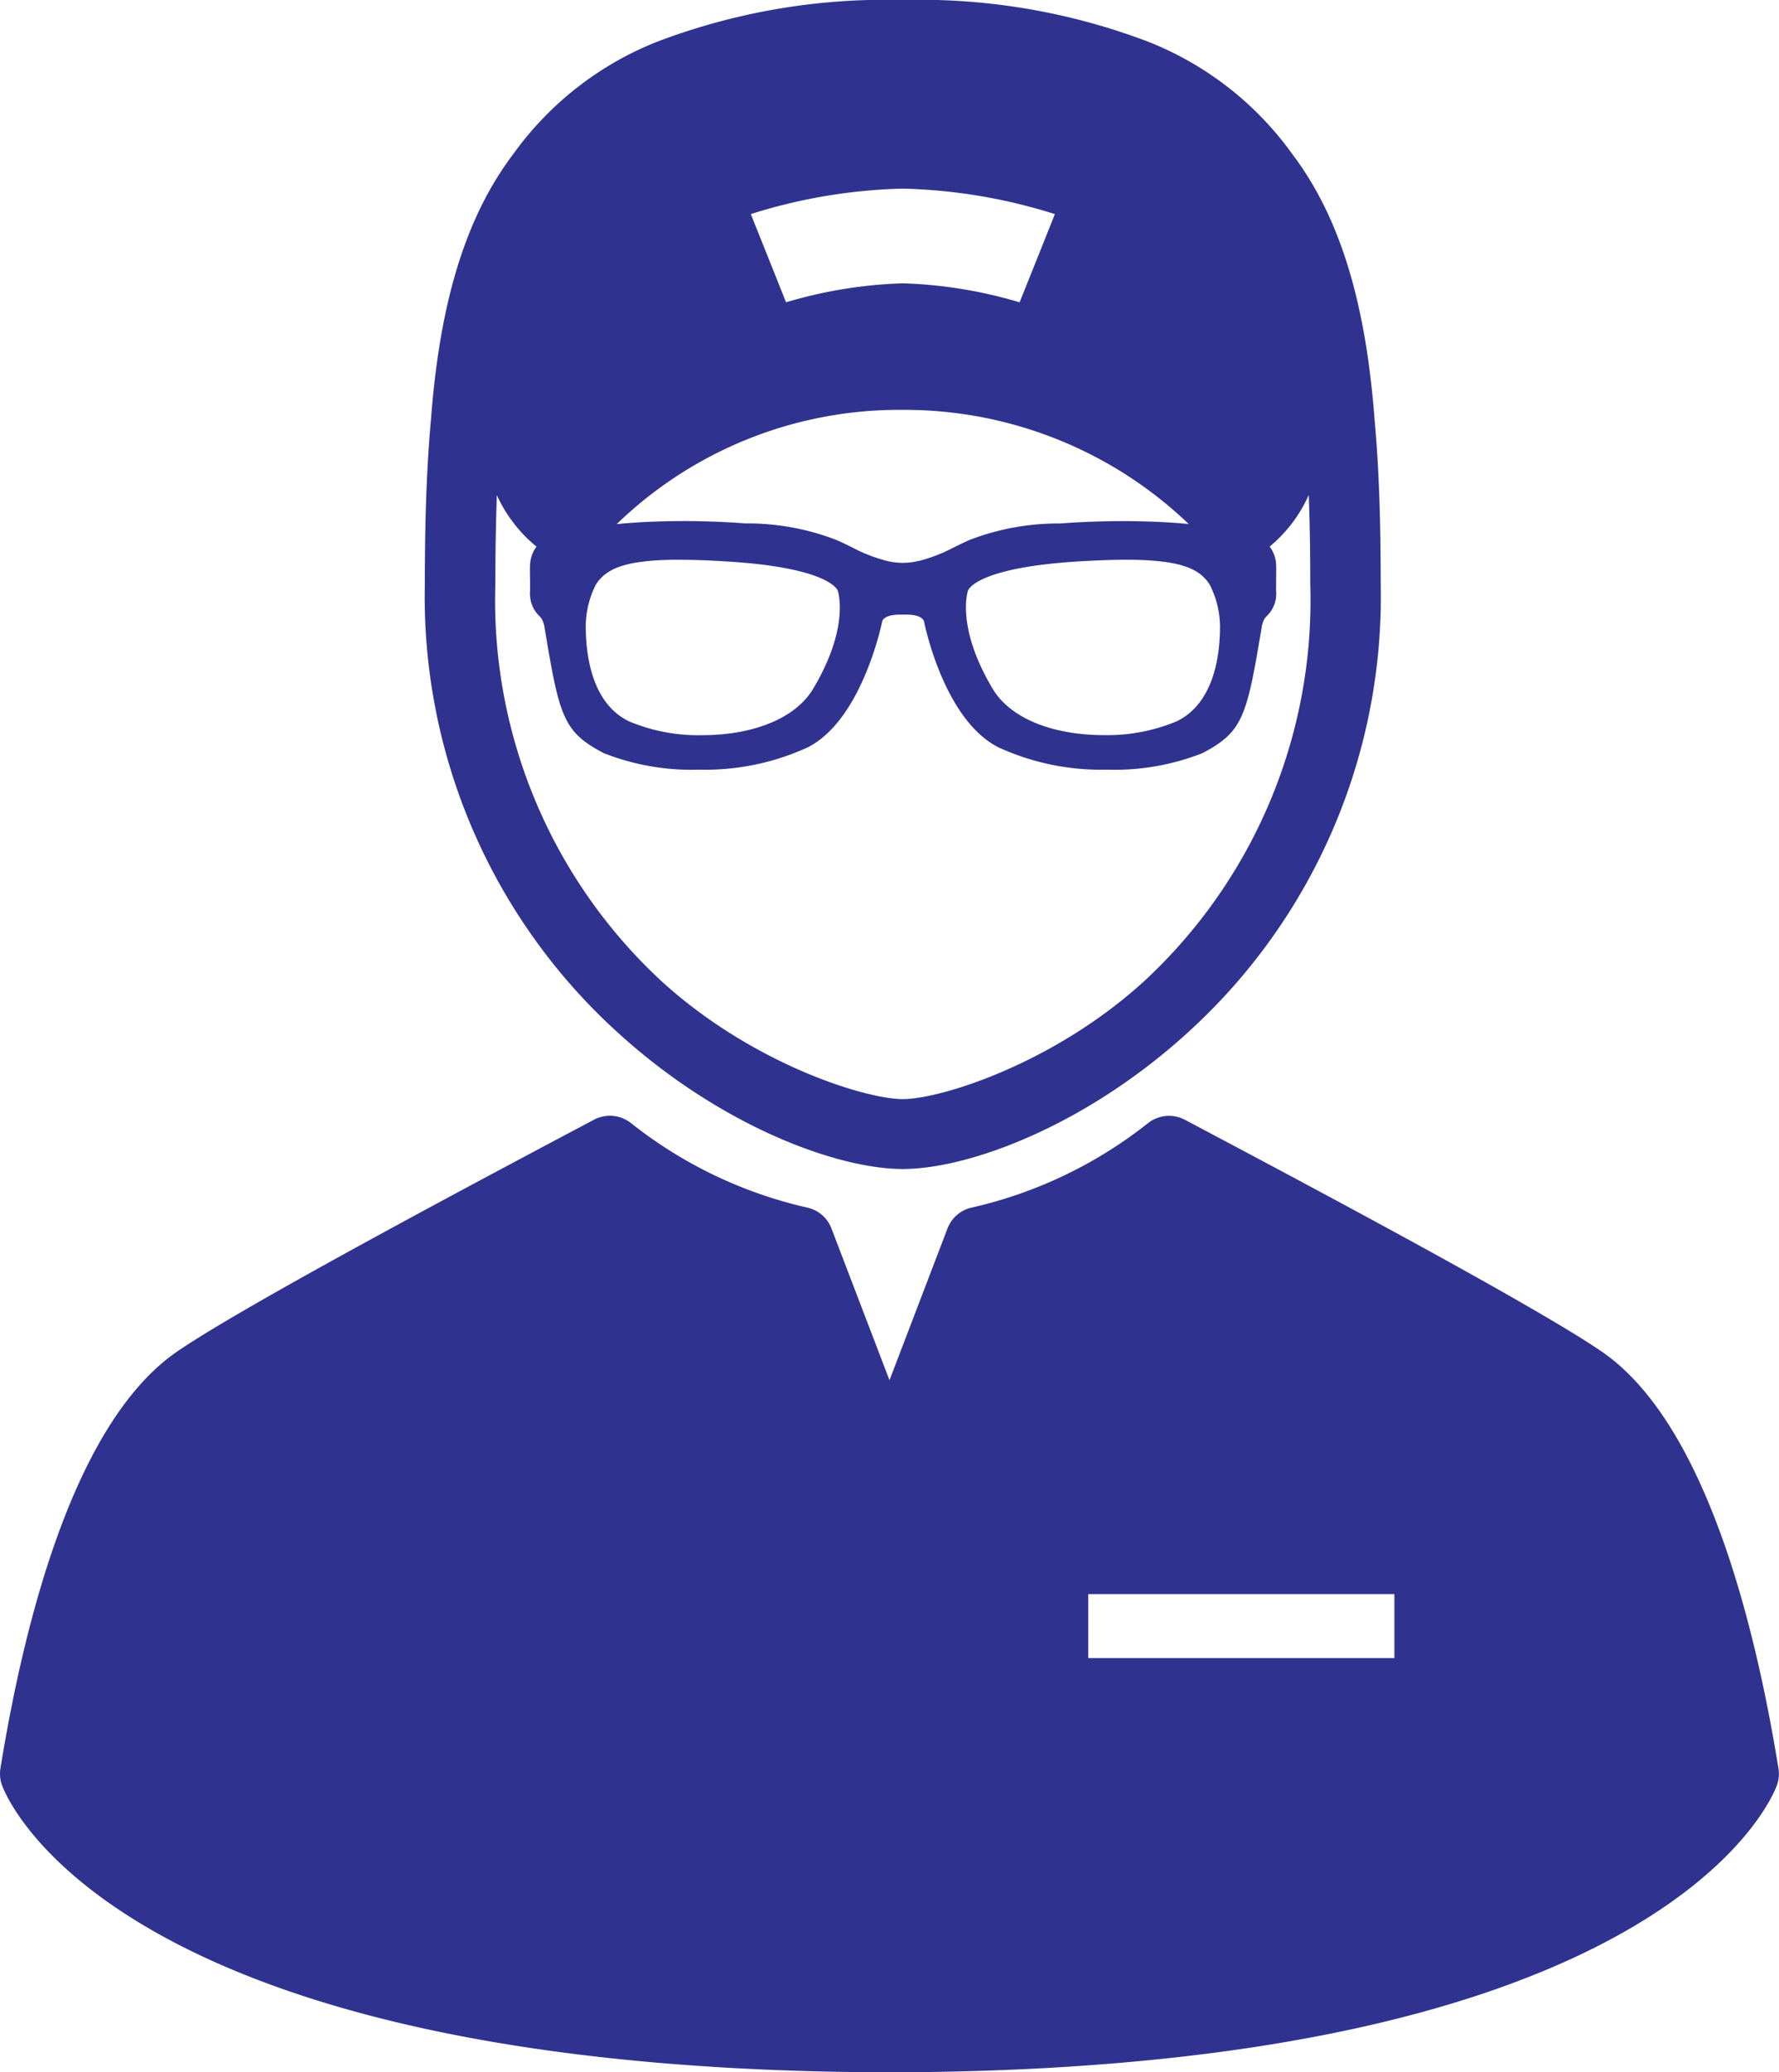 <svg xmlns="http://www.w3.org/2000/svg" width="67" height="78" viewBox="0 0 67 78"><g transform="translate(0)"><path d="M33.5,78C4.246,77.947.23,67.626.073,67.187a1.25,1.25,0,0,1-.057-.622c.926-5.717,2.834-13.08,6.663-15.7,2.627-1.8,11.72-6.615,15.6-8.672l.023-.012.067-.035a1.283,1.283,0,0,1,1.387.12A16.588,16.588,0,0,0,30.4,45.452a1.265,1.265,0,0,1,.913.784L33.5,51.95l2.185-5.714a1.265,1.265,0,0,1,.914-.784,16.62,16.62,0,0,0,6.643-3.183,1.28,1.28,0,0,1,1.385-.12l.067.035.023.012c3.883,2.057,12.977,6.874,15.6,8.672,3.829,2.617,5.737,9.98,6.663,15.7a1.25,1.25,0,0,1-.057.622C66.77,67.626,62.754,77.947,33.5,78Zm7.485-18v2.408h11.53V60ZM34,44c-2.5,0-6.96-1.645-10.867-5.257A22.141,22.141,0,0,1,16,22c0-2.514.074-4.495.233-6.233.339-4.463,1.327-7.635,3.107-9.981a12.187,12.187,0,0,1,5.4-4.212A24.223,24.223,0,0,1,34,0a24.223,24.223,0,0,1,9.256,1.575,12.186,12.186,0,0,1,5.405,4.212c1.778,2.346,2.765,5.517,3.106,9.981C51.926,17.5,52,19.478,52,22a22.141,22.141,0,0,1-7.133,16.742C40.961,42.355,36.5,44,34,44ZM18.712,18.636h0c-.036,1.018-.055,2.119-.057,3.364a19.532,19.532,0,0,0,6.225,14.9c3.4,3.12,7.686,4.469,9.122,4.469s5.724-1.35,9.122-4.469A19.531,19.531,0,0,0,49.347,22c0-1.263-.019-2.364-.058-3.367a5.349,5.349,0,0,1-1.472,1.94,1.22,1.22,0,0,1,.244.676c.008.145,0,.4,0,.645v.032c0,.152-.005.261,0,.322a1.166,1.166,0,0,1-.355.943.811.811,0,0,0-.082.1.907.907,0,0,0-.107.318c-.559,3.358-.7,3.938-2.233,4.739a9,9,0,0,1-3.6.621,9.249,9.249,0,0,1-4.1-.849c-2.026-1.049-2.75-4.565-2.78-4.714-.007-.046-.073-.273-.675-.273h-.233c-.471,0-.658.147-.675.273-.031.15-.774,3.676-2.78,4.714a9.255,9.255,0,0,1-4.1.849,8.986,8.986,0,0,1-3.6-.621c-1.539-.8-1.675-1.382-2.234-4.739a.9.9,0,0,0-.108-.318.591.591,0,0,0-.071-.088l-.009-.01a1.164,1.164,0,0,1-.355-.943c0-.061,0-.169,0-.322v-.064c-.005-.22-.011-.469,0-.613a1.22,1.22,0,0,1,.241-.676A5.39,5.39,0,0,1,18.712,18.636Zm23.7,2.432c-.439,0-.993.019-1.694.057-3.792.22-4.223,1.011-4.26,1.1-.019.056-.451,1.4.933,3.708.653,1.087,2.219,1.736,4.188,1.736a6.771,6.771,0,0,0,2.735-.519c1.432-.688,1.638-2.548,1.634-3.6A3.54,3.54,0,0,0,45.557,22C45.18,21.425,44.522,21.07,42.409,21.068Zm-16.817,0c-2.111,0-2.77.355-3.149.927a3.51,3.51,0,0,0-.386,1.558c0,1.048.2,2.908,1.634,3.6a6.746,6.746,0,0,0,2.735.519c1.97,0,3.535-.649,4.188-1.736,1.408-2.344.938-3.7.932-3.708-.037-.09-.472-.881-4.259-1.1C26.643,21.088,26.088,21.07,25.592,21.07Zm.115-1.457c.725,0,1.478.027,2.238.08l.133.01a9.282,9.282,0,0,1,3.424.625c.209.092.441.2.69.331a6.028,6.028,0,0,0,1.151.441l.022.005a2.474,2.474,0,0,0,1.235.007l.01,0,.006,0,.041-.009a6.05,6.05,0,0,0,1.152-.441c.224-.114.456-.226.689-.331a9.271,9.271,0,0,1,3.419-.625l.138-.01c.76-.053,1.514-.08,2.24-.08.876,0,1.71.037,2.479.111l-.006,0A15.478,15.478,0,0,0,34,15.427a15.3,15.3,0,0,0-10.774,4.3C24.028,19.649,24.863,19.613,25.707,19.613ZM34,10.664a17.129,17.129,0,0,1,4.4.715c.532-1.328.8-1.992,1.328-3.32A20.521,20.521,0,0,0,34,7.1a20.518,20.518,0,0,0-5.723.958c.264.661.463,1.158.662,1.655l.665,1.665A17.206,17.206,0,0,1,34,10.664Z" fill="#2f338f"/></g></svg>